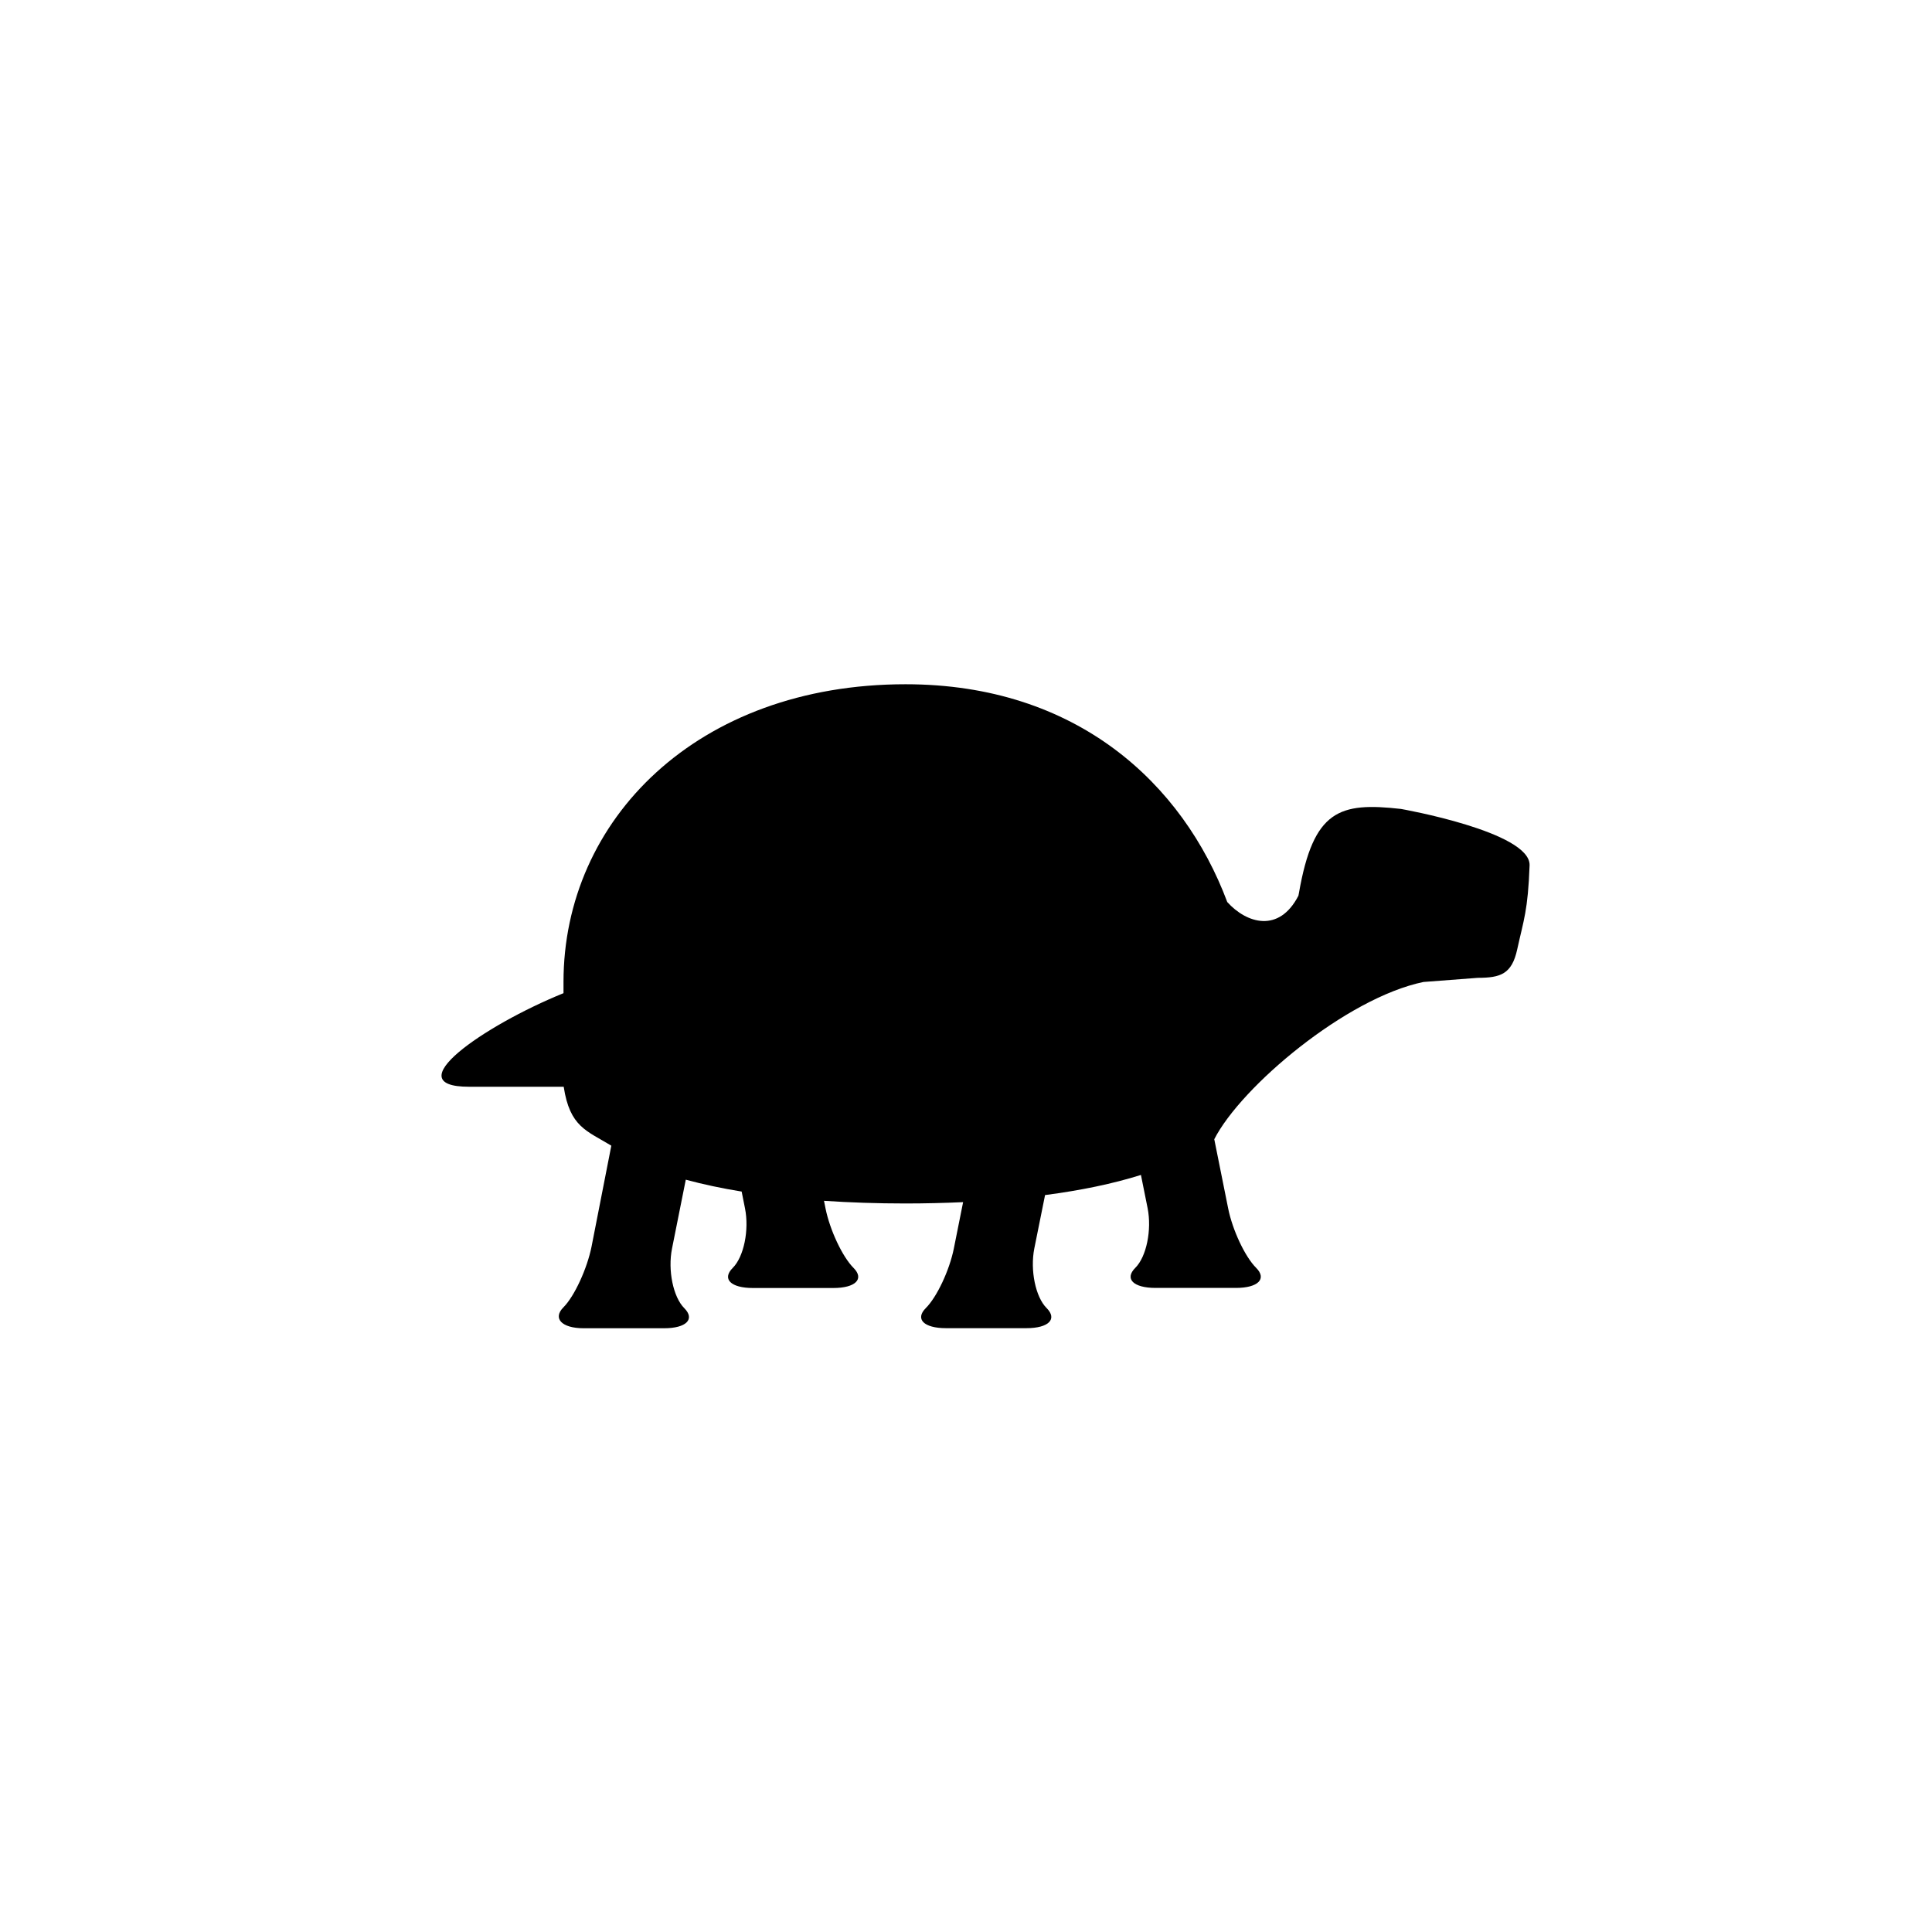 <?xml version="1.0" encoding="utf-8"?>
<!-- Generator: Adobe Illustrator 16.0.3, SVG Export Plug-In . SVG Version: 6.00 Build 0)  -->
<!DOCTYPE svg PUBLIC "-//W3C//DTD SVG 1.1//EN" "http://www.w3.org/Graphics/SVG/1.1/DTD/svg11.dtd">
<svg version="1.1" id="Ebene_1" xmlns="http://www.w3.org/2000/svg" xmlns:xlink="http://www.w3.org/1999/xlink" x="0px" y="0px"
	 width="48px" height="48px" viewBox="0 0 48 48" enable-background="new 0 0 48 48" xml:space="preserve">
<g id="glyphicons">
	<g id="turtle">
		<path d="M34.807,20.098c-1.527-0.172-2.175,0.021-2.535,2.088l-0.013,0.067c-0.481,0.935-1.286,0.691-1.768,0.158
			C29.389,19.466,26.75,17,22.499,17C17.315,17,14,20.373,14,24.396v0.279C12,25.488,9.836,27,11.652,27C12.719,27,13,27,14,27
			h0.005c0.152,1,0.57,1.091,1.183,1.464l-0.491,2.507c-0.108,0.539-0.421,1.229-0.696,1.506C13.725,32.751,13.95,33,14.5,33h2
			c0.55,0,0.775-0.225,0.5-0.5s-0.412-0.941-0.304-1.48l0.342-1.711c0.43,0.116,0.894,0.215,1.388,0.295l0.083,0.416
			c0.108,0.539-0.028,1.205-0.304,1.48c-0.275,0.275-0.05,0.5,0.5,0.5h2c0.55,0,0.775-0.225,0.5-0.5s-0.588-0.941-0.696-1.48
			l-0.037-0.186c0.648,0.043,1.323,0.066,2.021,0.066c0.489,0,0.968-0.012,1.435-0.033l-0.23,1.15
			c-0.108,0.541-0.421,1.207-0.696,1.481s-0.05,0.5,0.5,0.5h2c0.551,0,0.775-0.226,0.5-0.5s-0.412-0.94-0.305-1.481l0.267-1.326
			c0.884-0.115,1.687-0.281,2.382-0.5l0.166,0.826c0.107,0.541-0.029,1.207-0.305,1.481s-0.05,0.5,0.5,0.5h2
			c0.55,0,0.775-0.226,0.5-0.5s-0.588-0.94-0.695-1.481l-0.344-1.713c0.667-1.306,3.279-3.51,5.197-3.907l1.35-0.103
			c0.564-0.001,0.846-0.091,0.98-0.709c0.16-0.731,0.266-0.96,0.307-2.085C38.031,20.665,34.807,20.098,34.807,20.098z"/>
	</g>
</g>
<g id="Layer_2">
</g>
</svg>
